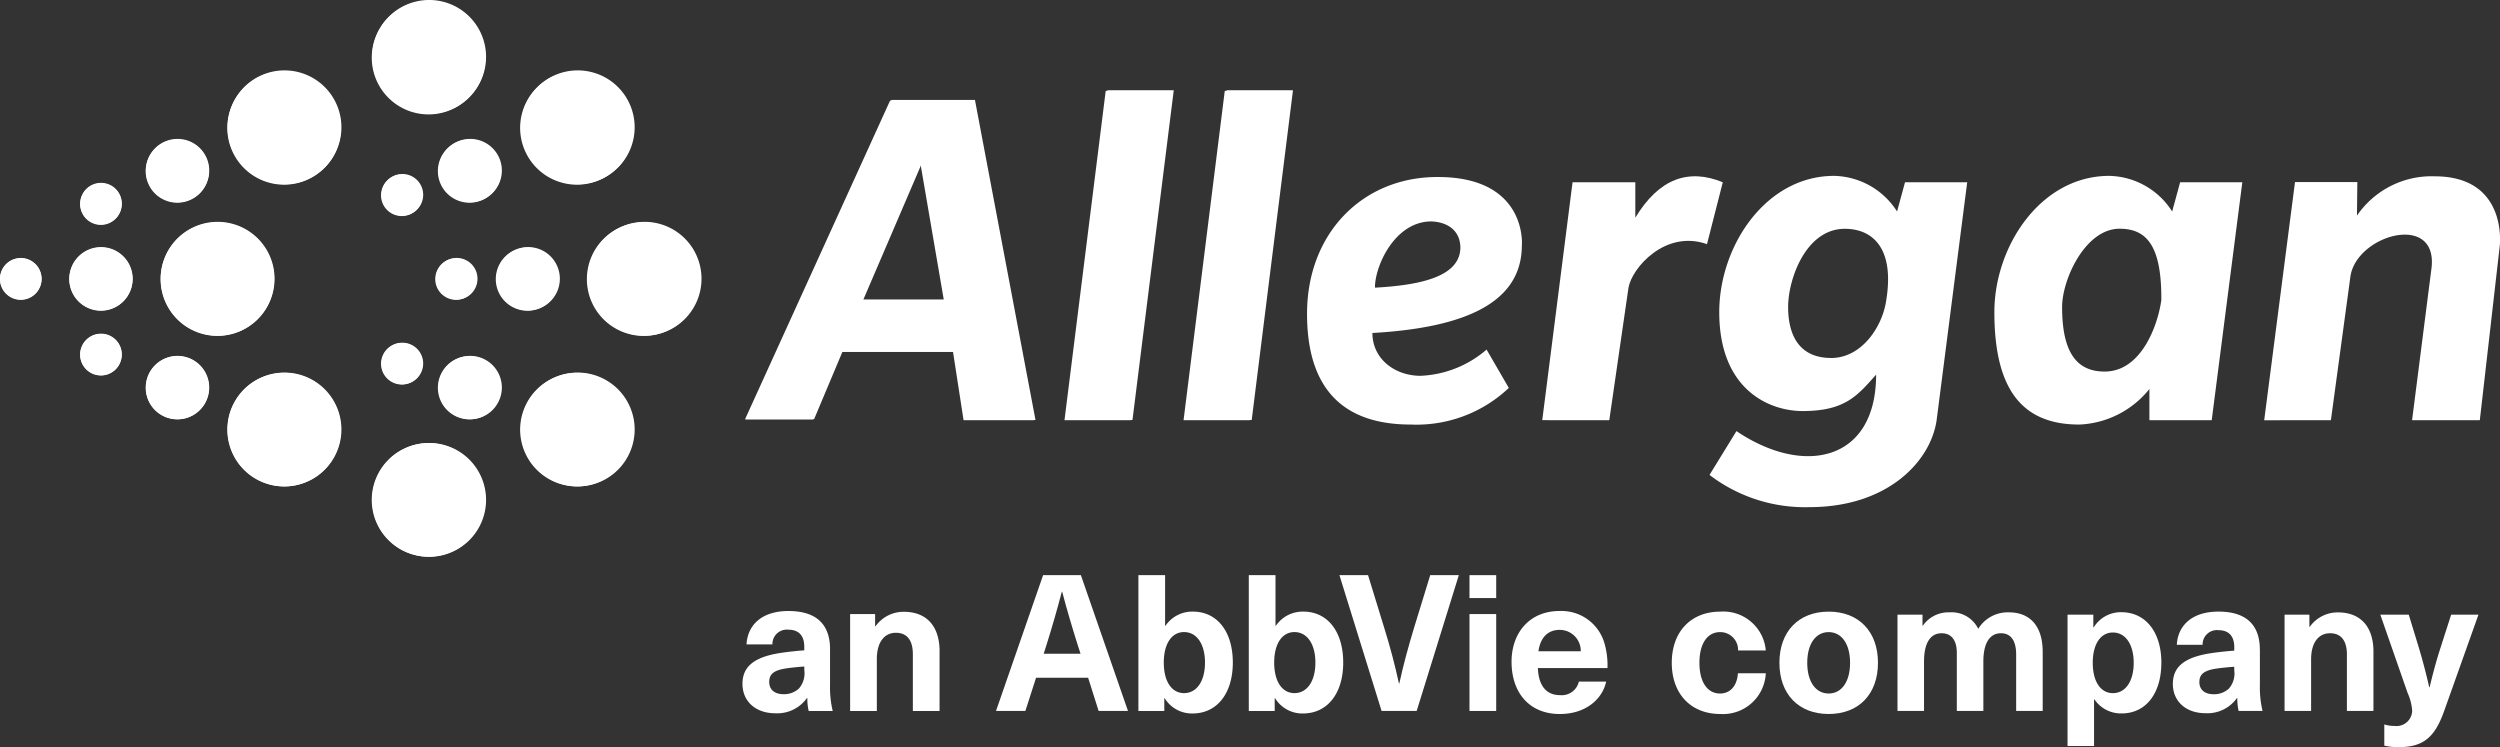 <svg id="Grupo_345" data-name="Grupo 345" xmlns="http://www.w3.org/2000/svg" xmlns:xlink="http://www.w3.org/1999/xlink" width="250.949" height="75" viewBox="0 0 250.949 75">
  <rect x="0" y="0" width="250.949" height="75" fill="#333333" stroke="none"/>
  <defs>
    <style>
      .cls-1 {
        fill: none;
      }

      .cls-2 {
        clip-path: url(#clip-path);
      }

      .cls-3 {
        fill: #fff;
      }
    </style>
    <clipPath id="clip-path">
      <rect id="Rectángulo_75" data-name="Rectángulo 75" class="cls-1" width="250.949" height="75"/>
    </clipPath>
  </defs>
  <g id="Grupo_156" data-name="Grupo 156" class="cls-2">
    <path id="Trazado_6753" data-name="Trazado 6753" class="cls-3" d="M115.859,5.93a5.7,5.7,0,1,1-5.7-5.7,5.7,5.7,0,0,1,5.7,5.7" transform="translate(-67.142 -0.146)"/>
    <path id="Trazado_6754" data-name="Trazado 6754" class="cls-3" d="M129.394,42.373a3.173,3.173,0,1,1-3.173-3.173,3.173,3.173,0,0,1,3.173,3.173" transform="translate(-79.094 -25.197)"/>
    <path id="Trazado_6755" data-name="Trazado 6755" class="cls-3" d="M111.241,51.135a2.084,2.084,0,1,1-2.084-2.084,2.084,2.084,0,0,1,2.084,2.084" transform="translate(-68.826 -31.53)"/>
    <path id="Trazado_6756" data-name="Trazado 6756" class="cls-3" d="M126.48,74.689A2.084,2.084,0,1,1,124.4,72.6a2.084,2.084,0,0,1,2.084,2.084" transform="translate(-78.621 -46.67)"/>
    <path id="Trazado_6757" data-name="Trazado 6757" class="cls-3" d="M111.241,98.471a2.084,2.084,0,1,1-2.084-2.084,2.084,2.084,0,0,1,2.084,2.084" transform="translate(-68.826 -61.957)"/>
    <path id="Trazado_6758" data-name="Trazado 6758" class="cls-3" d="M4.168,74.689A2.084,2.084,0,1,1,2.084,72.6a2.084,2.084,0,0,1,2.084,2.084" transform="translate(0 -46.67)"/>
    <path id="Trazado_6759" data-name="Trazado 6759" class="cls-3" d="M26.682,53.613A2.084,2.084,0,1,1,24.6,51.529a2.084,2.084,0,0,1,2.084,2.084" transform="translate(-14.472 -33.122)"/>
    <path id="Trazado_6760" data-name="Trazado 6760" class="cls-3" d="M26.682,95.934A2.084,2.084,0,1,1,24.6,93.85a2.084,2.084,0,0,1,2.084,2.084" transform="translate(-14.472 -60.326)"/>
    <path id="Trazado_6761" data-name="Trazado 6761" class="cls-3" d="M145.667,72.729a3.173,3.173,0,1,1-3.173-3.173,3.173,3.173,0,0,1,3.173,3.173" transform="translate(-89.554 -44.71)"/>
    <path id="Trazado_6762" data-name="Trazado 6762" class="cls-3" d="M129.394,103.256a3.173,3.173,0,1,1-3.173-3.173,3.173,3.173,0,0,1,3.173,3.173" transform="translate(-79.094 -64.333)"/>
    <path id="Trazado_6763" data-name="Trazado 6763" class="cls-3" d="M47.287,103.256a3.173,3.173,0,1,1-3.173-3.173,3.173,3.173,0,0,1,3.173,3.173" transform="translate(-26.317 -64.333)"/>
    <path id="Trazado_6764" data-name="Trazado 6764" class="cls-3" d="M25.811,72.729a3.173,3.173,0,1,1-3.173-3.173,3.173,3.173,0,0,1,3.173,3.173" transform="translate(-12.512 -44.71)"/>
    <path id="Trazado_6765" data-name="Trazado 6765" class="cls-3" d="M47.287,42.373A3.173,3.173,0,1,1,44.114,39.2a3.173,3.173,0,0,1,3.173,3.173" transform="translate(-26.317 -25.197)"/>
    <path id="Trazado_6766" data-name="Trazado 6766" class="cls-3" d="M157.556,25.681a5.7,5.7,0,1,1-5.7-5.7,5.7,5.7,0,0,1,5.7,5.7" transform="translate(-93.944 -12.842)"/>
    <path id="Trazado_6767" data-name="Trazado 6767" class="cls-3" d="M176.31,68.176a5.7,5.7,0,1,1-5.7-5.7,5.7,5.7,0,0,1,5.7,5.7" transform="translate(-105.999 -40.157)"/>
    <path id="Trazado_6768" data-name="Trazado 6768" class="cls-3" d="M157.556,110.471a5.7,5.7,0,1,1-5.7-5.7,5.7,5.7,0,0,1,5.7,5.7" transform="translate(-93.944 -67.344)"/>
    <path id="Trazado_6769" data-name="Trazado 6769" class="cls-3" d="M115.859,130.222a5.7,5.7,0,1,1-5.7-5.7,5.7,5.7,0,0,1,5.7,5.7" transform="translate(-67.142 -80.04)"/>
    <path id="Trazado_6770" data-name="Trazado 6770" class="cls-3" d="M75.272,110.471a5.7,5.7,0,1,1-5.7-5.7,5.7,5.7,0,0,1,5.7,5.7" transform="translate(-41.053 -67.344)"/>
    <path id="Trazado_6771" data-name="Trazado 6771" class="cls-3" d="M56.519,68.176a5.7,5.7,0,1,1-5.7-5.7,5.7,5.7,0,0,1,5.7,5.7" transform="translate(-28.998 -40.157)"/>
    <path id="Trazado_6772" data-name="Trazado 6772" class="cls-3" d="M75.272,25.681a5.7,5.7,0,1,1-5.7-5.7,5.7,5.7,0,0,1,5.7,5.7" transform="translate(-41.053 -12.842)"/>
    <path id="Trazado_6773" data-name="Trazado 6773" class="cls-3" d="M232.281,28.27h-8.368l-14.565,32h6.813L219.01,53.5h11.221l1.059,6.852h7.063Zm-11.18,20,5.861-13.659,2.344,13.659Z" transform="translate(-134.567 -18.172)"/>
    <path id="Trazado_6774" data-name="Trazado 6774" class="cls-3" d="M305.787,58.591h-6.652l4.138-33.055h6.652Z" transform="translate(-192.282 -16.414)"/>
    <path id="Trazado_6775" data-name="Trazado 6775" class="cls-3" d="M339.244,58.591h-6.652l4.138-33.055h6.652Z" transform="translate(-213.787 -16.414)"/>
    <path id="Trazado_6776" data-name="Trazado 6776" class="cls-3" d="M388.861,56.595s.574-6.877-8.485-6.855c-7.532,0-13.081,5.679-13.081,13.71-.009,6.123,2.377,11.137,10.408,11.137a13.472,13.472,0,0,0,9.845-3.674l-2.231-3.85a10.826,10.826,0,0,1-6.677,2.634c-2.638-.035-4.784-1.77-4.784-4.3,9.213-.522,15-2.992,15-8.806m-14.742,4.256c-.031-2.1,1.959-6.649,5.66-6.649,1.519.056,2.883.827,2.914,2.618-.029,2.786-3.6,3.764-8.574,4.031" transform="translate(-236.094 -31.972)"/>
    <path id="Trazado_6777" data-name="Trazado 6777" class="cls-3" d="M433.4,74.018l3.041-23.88h6.3v3.555c2.4-3.956,5.358-4.958,8.781-3.555l-1.585,6.211c-4.2-1.481-7.542,2.4-7.881,4.372l-1.928,13.3Z" transform="translate(-278.589 -31.842)"/>
    <path id="Trazado_6778" data-name="Trazado 6778" class="cls-3" d="M585.327,50.065h-6.242l-.8,2.932a7.67,7.67,0,0,0-6.315-3.574c-6.872,0-11.532,7.05-11.532,13.68,0,7.777,2.8,11.3,8.554,11.281A9.517,9.517,0,0,0,576,70.817v3.129h6.255Zm-13.812,19c-2.877.01-4.278-2.013-4.278-6.479,0-2.778,2.331-7.857,5.768-7.857,2.685,0,4.233,1.651,4.192,7.168-.364,2.6-2.042,7.168-5.681,7.168" transform="translate(-360.244 -31.769)"/>
    <path id="Trazado_6779" data-name="Trazado 6779" class="cls-3" d="M506.255,50.065h-6.242l-.8,2.932h0a7.67,7.67,0,0,0-6.315-3.574c-6.872,0-11.532,7.049-11.532,13.679,0,7.777,5,9.928,8.367,9.928,4.3,0,5.529-1.586,7.379-3.653,0,8.687-7.236,10.251-14.019,5.665l-2.705,4.4a15.775,15.775,0,0,0,10.038,3.233c7.855,0,12.166-4.6,12.759-8.726ZM492.58,67.7c-2.877,0-4.3-1.887-4.3-5.121,0-2.778,1.767-7.817,5.656-7.842,2.768-.018,5.053,1.881,4.192,7.168-.364,2.6-2.423,5.8-5.544,5.8m43.483,6.248,3.092-23.91h6.256l-.036,3.372a9.063,9.063,0,0,1,7.784-3.949c7.421,0,6.548,7,6.548,7l-2,17.482h-6.8l1.964-15.372c.545-5.492-7.493-3.237-8.148.909l-1.964,14.463Z" transform="translate(-308.788 -31.769)"/>
    <path id="Trazado_6780" data-name="Trazado 6780" class="cls-3" d="M217.435,175.549v3.523a10.216,10.216,0,0,0,.268,2.662H215.29a5.555,5.555,0,0,1-.134-1.3h-.038a3.656,3.656,0,0,1-3.16,1.532c-2.068,0-3.313-1.264-3.313-2.949,0-1.589.957-2.662,3.772-3.1.728-.115,1.819-.23,2.432-.268V175.3c0-1.226-.651-1.724-1.589-1.724a1.446,1.446,0,0,0-1.609,1.475h-2.6c.1-1.857,1.436-3.351,4.213-3.351,2.757,0,4.174,1.3,4.174,3.849m-2.585,1.723c-.574.038-1.379.115-1.953.211-1.111.191-1.57.555-1.57,1.34,0,.728.5,1.226,1.436,1.226a2.193,2.193,0,0,0,1.532-.555,2.317,2.317,0,0,0,.555-1.857Z" transform="translate(-134.116 -110.367)"/>
    <path id="Trazado_6781" data-name="Trazado 6781" class="cls-3" d="M247.864,175.9v5.974h-2.681v-5.706c0-1.475-.651-2.145-1.7-2.145-1.111,0-1.915.881-1.915,2.642v5.208h-2.681v-9.727h2.509v1.226h.038a3.462,3.462,0,0,1,2.853-1.455c2.183,0,3.581,1.341,3.581,3.983" transform="translate(-153.552 -110.505)"/>
    <path id="Trazado_6782" data-name="Trazado 6782" class="cls-3" d="M283.91,171.923l-1.072,3.332h-2.949l4.729-13.634h3.791l4.729,13.634H290.19l-1.053-3.332Zm4.174-3.312c-.555-1.762-1.091-3.562-1.551-5.323h-.038c-.46,1.761-.977,3.561-1.532,5.323l-.287.9h3.7Z" transform="translate(-179.911 -103.889)"/>
    <path id="Trazado_6783" data-name="Trazado 6783" class="cls-3" d="M322.629,166.7a3.237,3.237,0,0,1,2.757-1.417c2.432,0,4,2.01,4,5.112s-1.589,5.113-4.04,5.113a3.208,3.208,0,0,1-2.8-1.532h-.038v1.283h-2.6V161.622h2.68V166.7Zm-.172,3.7c0,1.934.823,3.064,2.03,3.064,1.283,0,2.106-1.206,2.106-3.064s-.824-3.064-2.106-3.064c-1.206,0-2.03,1.13-2.03,3.064" transform="translate(-205.636 -103.889)"/>
    <path id="Trazado_6784" data-name="Trazado 6784" class="cls-3" d="M353.653,166.7a3.238,3.238,0,0,1,2.757-1.417c2.432,0,4,2.01,4,5.112s-1.589,5.113-4.04,5.113a3.208,3.208,0,0,1-2.8-1.532h-.038v1.283h-2.6V161.622h2.681V166.7Zm-.172,3.7c0,1.934.823,3.064,2.03,3.064,1.283,0,2.106-1.206,2.106-3.064s-.824-3.064-2.106-3.064c-1.206,0-2.03,1.13-2.03,3.064" transform="translate(-225.578 -103.889)"/>
    <path id="Trazado_6785" data-name="Trazado 6785" class="cls-3" d="M380.626,175.255l-4.232-13.633h2.872l1.628,5.3c.574,1.838,1.072,3.715,1.474,5.572h.038c.4-1.857.919-3.734,1.474-5.572l1.628-5.3h2.872l-4.232,13.633Z" transform="translate(-241.943 -103.889)"/>
    <path id="Trazado_6786" data-name="Trazado 6786" class="cls-3" d="M412.946,161.622h2.681v2.3h-2.681Zm0,3.906h2.681v9.727h-2.681Z" transform="translate(-265.439 -103.889)"/>
    <path id="Trazado_6787" data-name="Trazado 6787" class="cls-3" d="M431.524,178.784h2.738c-.383,1.781-2.068,3.255-4.653,3.255-3.064,0-4.844-2.145-4.844-5.247,0-2.872,1.781-5.093,4.825-5.093a4.49,4.49,0,0,1,4.5,3.236,8.063,8.063,0,0,1,.306,2.489h-6.989c.077,2.011,1.053,2.719,2.2,2.719a1.764,1.764,0,0,0,1.915-1.36m-4.059-3.044h4.251a2.113,2.113,0,0,0-2.125-2.145c-1.092,0-1.915.67-2.125,2.145" transform="translate(-273.036 -110.367)"/>
    <path id="Trazado_6788" data-name="Trazado 6788" class="cls-3" d="M116.034,5.712A5.712,5.712,0,1,1,110.323,0a5.711,5.711,0,0,1,5.711,5.711" transform="translate(-67.243 -0.001)"/>
    <path id="Trazado_6789" data-name="Trazado 6789" class="cls-3" d="M129.59,42.21a3.178,3.178,0,1,1-3.178-3.178,3.178,3.178,0,0,1,3.178,3.178" transform="translate(-79.214 -25.089)"/>
    <path id="Trazado_6790" data-name="Trazado 6790" class="cls-3" d="M111.409,50.984a2.087,2.087,0,1,1-2.087-2.087,2.087,2.087,0,0,1,2.087,2.087" transform="translate(-68.93 -31.431)"/>
    <path id="Trazado_6791" data-name="Trazado 6791" class="cls-3" d="M126.671,74.574a2.087,2.087,0,1,1-2.087-2.087,2.087,2.087,0,0,1,2.087,2.087" transform="translate(-78.74 -46.594)"/>
    <path id="Trazado_6792" data-name="Trazado 6792" class="cls-3" d="M111.409,98.392a2.087,2.087,0,1,1-2.087-2.087,2.087,2.087,0,0,1,2.087,2.087" transform="translate(-68.93 -61.904)"/>
    <path id="Trazado_6793" data-name="Trazado 6793" class="cls-3" d="M4.174,74.574a2.087,2.087,0,1,1-2.087-2.087,2.087,2.087,0,0,1,2.087,2.087" transform="translate(0 -46.594)"/>
    <path id="Trazado_6794" data-name="Trazado 6794" class="cls-3" d="M26.722,53.466a2.087,2.087,0,1,1-2.087-2.087,2.087,2.087,0,0,1,2.087,2.087" transform="translate(-14.494 -33.026)"/>
    <path id="Trazado_6795" data-name="Trazado 6795" class="cls-3" d="M26.722,95.851a2.087,2.087,0,1,1-2.087-2.087,2.087,2.087,0,0,1,2.087,2.087" transform="translate(-14.494 -60.271)"/>
    <path id="Trazado_6796" data-name="Trazado 6796" class="cls-3" d="M145.888,72.611a3.178,3.178,0,1,1-3.178-3.178,3.178,3.178,0,0,1,3.178,3.178" transform="translate(-89.69 -44.631)"/>
    <path id="Trazado_6797" data-name="Trazado 6797" class="cls-3" d="M129.59,103.185a3.178,3.178,0,1,1-3.178-3.178,3.178,3.178,0,0,1,3.178,3.178" transform="translate(-79.214 -64.284)"/>
    <path id="Trazado_6798" data-name="Trazado 6798" class="cls-3" d="M47.359,103.185a3.178,3.178,0,1,1-3.178-3.178,3.178,3.178,0,0,1,3.178,3.178" transform="translate(-26.356 -64.284)"/>
    <path id="Trazado_6799" data-name="Trazado 6799" class="cls-3" d="M25.85,72.611a3.178,3.178,0,1,1-3.178-3.178,3.178,3.178,0,0,1,3.178,3.178" transform="translate(-12.531 -44.631)"/>
    <path id="Trazado_6800" data-name="Trazado 6800" class="cls-3" d="M47.359,42.21a3.178,3.178,0,1,1-3.178-3.178,3.178,3.178,0,0,1,3.178,3.178" transform="translate(-26.356 -25.089)"/>
    <path id="Trazado_6801" data-name="Trazado 6801" class="cls-3" d="M157.793,25.493a5.712,5.712,0,1,1-5.711-5.711,5.711,5.711,0,0,1,5.711,5.711" transform="translate(-94.086 -12.716)"/>
    <path id="Trazado_6802" data-name="Trazado 6802" class="cls-3" d="M176.576,68.052a5.712,5.712,0,1,1-5.711-5.711,5.711,5.711,0,0,1,5.711,5.711" transform="translate(-106.159 -40.072)"/>
    <path id="Trazado_6803" data-name="Trazado 6803" class="cls-3" d="M157.793,110.411a5.712,5.712,0,1,1-5.711-5.711,5.711,5.711,0,0,1,5.711,5.711" transform="translate(-94.086 -67.3)"/>
    <path id="Trazado_6804" data-name="Trazado 6804" class="cls-3" d="M116.034,130.192a5.712,5.712,0,1,1-5.711-5.711,5.711,5.711,0,0,1,5.711,5.711" transform="translate(-67.243 -80.015)"/>
    <path id="Trazado_6805" data-name="Trazado 6805" class="cls-3" d="M75.385,110.411a5.712,5.712,0,1,1-5.711-5.711,5.711,5.711,0,0,1,5.711,5.711" transform="translate(-41.114 -67.3)"/>
    <path id="Trazado_6806" data-name="Trazado 6806" class="cls-3" d="M56.6,68.052a5.712,5.712,0,1,1-5.711-5.711A5.711,5.711,0,0,1,56.6,68.052" transform="translate(-29.041 -40.072)"/>
    <path id="Trazado_6807" data-name="Trazado 6807" class="cls-3" d="M75.385,25.493a5.712,5.712,0,1,1-5.711-5.711,5.711,5.711,0,0,1,5.711,5.711" transform="translate(-41.114 -12.716)"/>
    <path id="Trazado_6808" data-name="Trazado 6808" class="cls-3" d="M221.436,48.121l5.87-13.679,2.348,13.679Zm11.2-20.035h-8.38L209.665,60.133h6.824l2.853-6.783h11.238l1.06,6.862h7.074Z" transform="translate(-134.771 -18.053)"/>
    <path id="Trazado_6809" data-name="Trazado 6809" class="cls-3" d="M306.25,58.452h-6.662l4.144-33.1h6.662Z" transform="translate(-192.573 -16.293)"/>
    <path id="Trazado_6810" data-name="Trazado 6810" class="cls-3" d="M339.757,58.452h-6.662l4.144-33.1H343.9Z" transform="translate(-214.111 -16.293)"/>
    <path id="Trazado_6811" data-name="Trazado 6811" class="cls-3" d="M479.216,175.778h-2.778a1.79,1.79,0,0,0-1.807-1.845c-1.294,0-2.074,1.179-2.074,3.082s.78,3.082,2.074,3.082c1.027,0,1.712-.78,1.789-2.036h2.8a4.3,4.3,0,0,1-4.567,4.091c-2.949,0-4.871-2.017-4.871-5.137s1.922-5.137,4.871-5.137a4.276,4.276,0,0,1,4.567,3.9" transform="translate(-301.97 -110.482)"/>
    <path id="Trazado_6812" data-name="Trazado 6812" class="cls-3" d="M509.928,177.014c0,3.139-1.922,5.137-4.947,5.137s-4.947-2-4.947-5.137,1.922-5.137,4.947-5.137,4.947,2,4.947,5.137m-7.1,0c0,1.884.837,3.082,2.15,3.082s2.15-1.2,2.15-3.082-.837-3.082-2.15-3.082-2.15,1.2-2.15,3.082" transform="translate(-321.418 -110.481)"/>
    <path id="Trazado_6813" data-name="Trazado 6813" class="cls-3" d="M547.793,176.048v5.936h-2.664v-5.67c0-1.465-.59-2.131-1.522-2.131-1.142,0-1.77,1.008-1.77,2.835v4.966h-2.664v-5.841c0-1.237-.533-1.96-1.522-1.96-1.161,0-1.77,1.027-1.77,2.835v4.966h-2.664v-9.666h2.512v1.1h.038a3.12,3.12,0,0,1,2.683-1.332,2.969,2.969,0,0,1,2.873,1.655,3.457,3.457,0,0,1,3.082-1.655c2.074,0,3.387,1.332,3.387,3.958" transform="translate(-342.748 -110.618)"/>
    <path id="Trazado_6814" data-name="Trazado 6814" class="cls-3" d="M590.415,177.117c0,3.082-1.56,5.08-3.976,5.08a3.218,3.218,0,0,1-2.74-1.408h-.038v4.681H581V172.285h2.588v1.275h.038a3.187,3.187,0,0,1,2.778-1.522c2.435,0,4.015,2,4.015,5.08m-6.888,0c0,1.922.818,3.044,2.017,3.044,1.275,0,2.093-1.2,2.093-3.044s-.818-3.044-2.093-3.044c-1.2,0-2.017,1.122-2.017,3.044" transform="translate(-373.461 -110.584)"/>
    <path id="Trazado_6815" data-name="Trazado 6815" class="cls-3" d="M619.345,175.7v3.5a10.147,10.147,0,0,0,.266,2.645h-2.4a5.524,5.524,0,0,1-.133-1.294h-.038a3.631,3.631,0,0,1-3.14,1.522c-2.055,0-3.292-1.256-3.292-2.93,0-1.58.951-2.645,3.748-3.083.723-.114,1.808-.228,2.416-.266v-.343c0-1.218-.647-1.712-1.579-1.712a1.436,1.436,0,0,0-1.6,1.465h-2.588c.095-1.845,1.427-3.33,4.186-3.33,2.74,0,4.148,1.294,4.148,3.824m-2.569,1.712c-.571.038-1.37.114-1.941.209-1.1.19-1.56.552-1.56,1.332,0,.723.494,1.217,1.427,1.217a2.179,2.179,0,0,0,1.522-.552,2.3,2.3,0,0,0,.552-1.846Z" transform="translate(-392.497 -110.481)"/>
    <path id="Trazado_6816" data-name="Trazado 6816" class="cls-3" d="M650.909,176.048v5.936h-2.664v-5.67c0-1.465-.647-2.131-1.693-2.131-1.1,0-1.9.875-1.9,2.626v5.175h-2.664v-9.666h2.492v1.218h.038a3.439,3.439,0,0,1,2.835-1.446c2.169,0,3.558,1.332,3.558,3.958" transform="translate(-412.664 -110.618)"/>
    <path id="Trazado_6817" data-name="Trazado 6817" class="cls-3" d="M675.278,182.452c-.971,2.721-2.188,3.577-4.6,3.577a6.348,6.348,0,0,1-1.389-.152v-2.131a3.168,3.168,0,0,0,1.028.152,1.572,1.572,0,0,0,1.77-1.56,5.286,5.286,0,0,0-.457-1.75l-2.74-7.858h2.854l.989,3.235c.4,1.332.761,2.7,1.066,4.053h.038c.323-1.351.685-2.721,1.123-4.053L676,172.729h2.74Z" transform="translate(-429.954 -111.029)"/>
  </g>
</svg>
